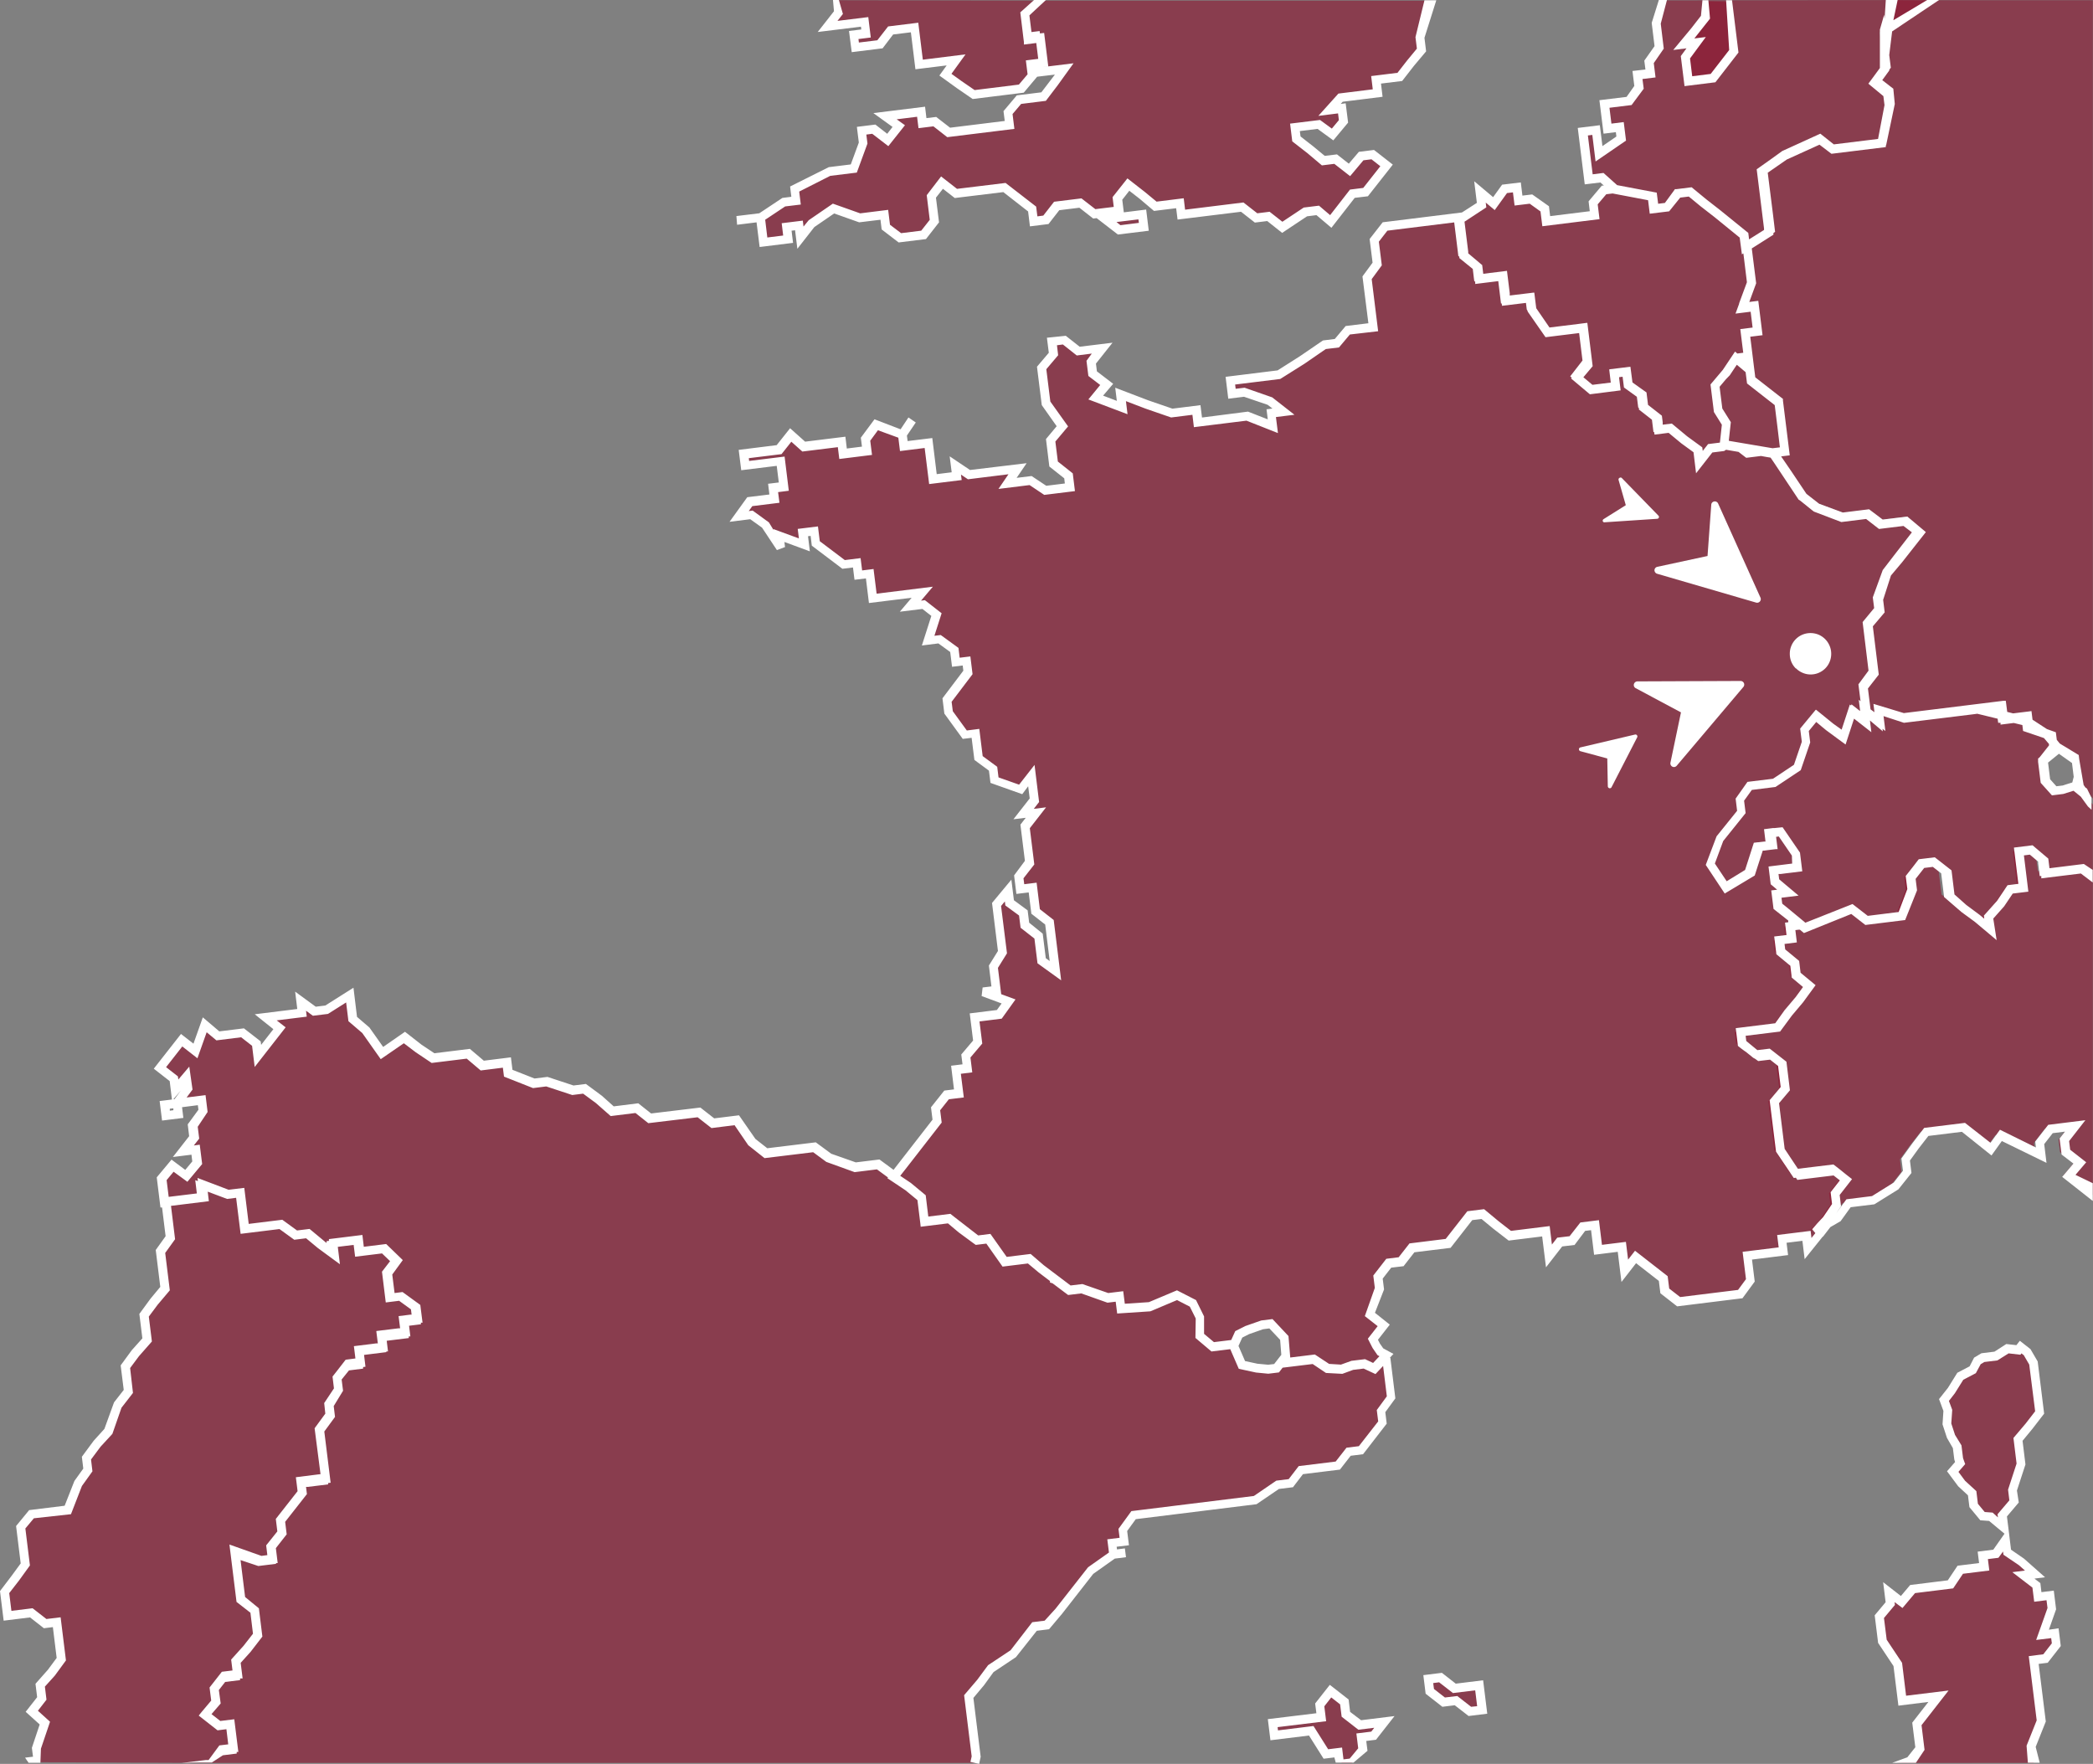 <svg xmlns="http://www.w3.org/2000/svg" viewBox="0 0 353.86 298.21"><rect x="0" y="0" width="353.86" height="298.21" fill="#808080" stroke="none"/><defs><style>.cls-1{opacity:0.65;}.cls-2{fill:#8e1832;}.cls-3{opacity:0.65;}.cls-4{fill:#fff;}</style></defs><g id="Calque_2" data-name="Calque 2"><g id="Calque_1-2" data-name="Calque 1"><g class="cls-1"><polyline class="cls-2" points="164.83 298.04 165.07 296.98 164.83 295.05 164.33 291 163.82 286.83 165.79 284.47 167.47 282.15 171.38 279.55 174.92 275 177.01 274.75 178.99 272.39 182.64 267.7 184.33 265.54 188.22 262.79 187.99 260.85 190.07 260.6 189.82 258.63 191.64 256.17 193.72 255.91 197.61 255.43 201.93 254.9 205.95 254.4 208.18 254.13 210.12 253.89 212.2 253.63 215.99 251.05 218.22 250.77 219.91 248.57 224.08 248.05 226.16 247.8 227.99 245.46 230.08 245.2 231.9 242.86 233.73 240.52 233.49 238.59 235.19 236.26 234.94 234.18 234.42 229.98 234.03 229.57 232.32 231.39 230.67 230.6 228.58 230.86 226.83 231.5 224.42 231.37 222.11 229.82 217.94 230.33 216.44 230.52 215.82 231.31 214.41 231.49 212.43 231.3 209.97 230.76 208.57 227.54 208.71 227.24 207.16 227.44 205.04 227.7 202.86 225.85 202.91 222.73 201.74 220.36 199.05 218.97 194.5 220.94 189.6 221.26 189.34 219.18 187.38 219.43 182.95 217.85 180.87 218.11 178.41 216.25 178.24 216.2 178.22 216.11 176.06 214.47 174.02 212.77 171.78 213.04 169.85 213.28 167.1 209.39 165.17 209.63 164.85 209.39 164.82 209.39 162.5 207.69 160.78 206.24 160.45 205.98 158.52 206.22 156.29 206.5 156.03 204.41 155.79 202.45 153.59 200.61 151.12 198.95 151.36 198.64 150.96 198.69 148.47 196.85 144.57 197.33 140.15 195.76 137.69 193.95 135.73 194.19 133.52 194.47 129.47 194.97 127.13 193.14 124.55 189.38 120.5 189.88 118.16 188.06 116.23 188.29 112.07 188.81 109.83 189.08 107.66 187.37 105.42 187.64 103.49 187.88 101.26 185.91 98.79 184.1 96.83 184.35 92.42 182.9 90.21 183.17 85.89 181.47 85.67 179.66 81.51 180.17 79.14 178.19 77.18 178.44 73.17 178.93 70.69 177.28 68.35 175.45 64.59 178.03 61.84 174.14 59.66 172.3 59.4 170.21 59.16 168.25 55.23 170.72 53.15 170.98 50.82 169.28 51.06 171.24 49.1 171.48 47.02 171.74 44.93 172 47.27 173.83 45.45 176.16 43.63 178.5 43.37 176.42 41.03 174.6 38.94 174.86 36.86 175.11 34.64 173.27 33.07 177.69 30.73 175.87 28.9 178.21 27.07 180.55 29.41 182.38 29.65 184.31 31.5 182.12 31.74 184.05 29.93 186.54 34.1 186.03 34.32 187.84 32.51 190.3 32.75 192.26 30.93 194.6 33.01 194.35 33.28 196.55 31.44 198.77 29.11 197.07 27.27 199.28 27.77 203.3 28.05 203.26 28.03 203.15 32.35 202.61 34.01 202.41 33.78 200.6 34.24 200.74 34.18 200.27 38.45 201.86 40.54 201.6 40.77 203.53 41.05 205.77 41.29 207.7 43.25 207.46 45.49 207.18 47.42 206.94 49.91 208.75 51.99 208.49 54.18 210.34 56.06 211.72 55.91 210.43 56.3 210.38 56.27 210.08 58.35 209.82 60.44 209.56 60.68 211.53 62.64 211.28 64.84 211.01 66.93 213.02 65.36 215.18 65.62 217.26 65.87 219.35 67.68 219.12 70.18 220.93 70.42 222.89 70.14 222.92 70.18 223.2 68.21 223.44 68.44 225.25 68.16 225.28 68.2 225.56 66.27 225.8 64.46 226.02 64.68 227.83 64.41 227.87 64.42 227.99 62.34 228.25 60.65 228.45 60.89 230.41 60.49 230.47 60.53 230.74 58.57 230.98 56.98 233.01 57.22 234.94 55.57 237.42 55.79 239.23 53.98 241.69 54.22 243.65 54.48 245.74 54.75 247.94 54.99 249.9 54.56 249.96 54.6 250.23 52.52 250.49 50.86 250.7 51.07 252.35 47.38 257.04 47.65 259.15 45.82 261.49 46.08 263.58 45.8 263.61 45.81 263.73 43.73 263.99 39.78 262.72 40.22 266.26 40.47 268.35 40.73 270.43 43.07 272.26 43.33 274.34 43.59 276.42 41.76 278.76 39.9 280.83 40.17 283.07 39.74 283.12 39.78 283.39 37.7 283.65 37.7 283.65 36.25 285.51 36.52 287.75 34.69 289.93 34.68 289.94 37.02 291.76 38.95 291.52 39.21 293.61 39.45 295.57 39.17 295.61 39.21 295.88 37.29 296.12 35.83 298.04 35.83 298.04 35.83 298.04 34.83 298.04 34.83 298.04"/></g><g class="cls-1"><polyline class="cls-2" points="33.83 298.04 35.83 298.04 35.83 298.04 37.29 296.12 37.52 295.81 39.18 295.61 39.45 295.57 39.21 293.61 38.95 291.52 37.02 291.76 34.68 289.94 34.68 289.94 34.69 289.93 36.52 287.75 36.25 285.51 37.7 283.65 37.94 283.35 39.74 283.12 40.17 283.07 39.9 280.83 41.76 278.76 43.59 276.42 43.33 274.34 43.07 272.26 40.73 270.43 40.47 268.35 40.22 266.26 39.78 262.72 39.72 262.24 44.15 263.81 45.8 263.61 46.08 263.58 45.82 261.49 47.65 259.15 47.38 257.04 51.07 252.35 50.86 250.7 50.83 250.42 52.76 250.18 54.56 249.96 54.99 249.9 54.75 247.94 54.48 245.74 54.22 243.65 53.98 241.69 55.79 239.23 55.57 237.42 57.22 234.94 56.98 233.02 58.57 230.98 58.81 230.67 60.49 230.47 60.89 230.42 60.65 228.45 60.64 228.33 62.72 228.07 64.41 227.87 64.68 227.83 64.46 226.02 64.43 225.75 66.63 225.47 68.16 225.28 68.44 225.25 68.21 223.44 68.18 223.17 70.14 222.92 70.42 222.89 70.18 220.93 67.68 219.12 65.87 219.35 65.62 217.26 65.36 215.18 66.93 213.02 64.84 211.01 62.64 211.28 60.68 211.53 60.44 209.56 58.35 209.82 56.27 210.08 56.3 210.38 56.51 212.04 56.06 211.72 54.18 210.34 51.99 208.49 49.91 208.75 47.42 206.94 45.49 207.18 43.25 207.46 41.29 207.7 41.05 205.77 40.77 203.53 40.54 201.6 38.45 201.86 34.18 200.27 34.24 200.74 34.44 202.35 34.01 202.41 32.35 202.61 28.03 203.15 28.05 203.26 28.27 205.08 28.55 207.31 28.78 209.24 27.11 211.56 27.37 213.65 27.89 217.85 26.04 220.03 24.34 222.36 24.85 226.53 22.89 228.76 21.18 231.09 21.7 235.26 19.87 237.6 18.3 242.02 16.44 244.09 14.63 246.55 14.87 248.51 13.2 250.84 11.48 255.28 9.55 255.52 5.35 256.04 3.51 258.23 3.76 260.31 4.02 262.39 4.28 264.51 2.61 266.83 0.78 269.17 1.02 271.1 1.28 273.19 5.29 272.69 7.63 274.52 9.59 274.27 10.11 278.44 10.37 280.53 8.66 282.85 6.8 284.92 7.08 287.16 5.38 289.32 7.6 291.32 6.16 295.58 6.42 297.66 4.33 297.92"/></g><g class="cls-1"><polygon class="cls-2" points="229.9 291.64 227.56 289.82 227.3 287.73 224.96 285.9 223.13 288.25 223.39 290.33 219.22 290.85 217.26 291.09 215.18 291.35 215.44 293.43 219.48 292.93 221.69 292.65 224.16 296.58 226.25 296.32 226.83 298.04 228.57 298.03 230.41 295.81 230.16 293.72 232.24 293.47 234.07 291.12 231.99 291.38 229.9 291.64"/></g><g class="cls-1"><polygon class="cls-2" points="250.1 284.91 247.99 285.18 245.91 285.43 243.56 283.61 241.48 283.86 241.74 285.95 244.08 287.77 246.16 287.52 248.5 289.34 250.62 289.08 250.36 287 250.1 284.91"/></g><g class="cls-1"><polygon class="cls-2" points="308.79 206.14 310.47 203.66 310.23 201.73 312.06 199.38 310.16 197.91 306.43 198.37 304.19 198.64 303.95 198.27 303.59 198.31 300.99 194.4 300.75 192.44 300.23 188.28 299.98 186.19 301.82 184 301.54 181.77 301.3 179.81 299.44 178.35 297.48 178.6 296.96 178.23 296.88 178.24 295.62 177.26 295.16 176.92 295.15 176.89 294.53 176.41 294.3 174.48 296.38 174.22 298.46 173.96 300.55 173.71 302.36 171.21 304.2 169.03 305.91 166.7 303.69 164.86 303.44 162.9 301.09 160.94 300.84 158.99 302.93 158.73 302.67 156.65 303.22 156.58 303.06 155.21 302.75 154.95 300.57 153.23 300.31 151.15 302.25 150.91 300.05 149.07 299.81 147.13 300.09 147.1 300.85 147 301.75 146.89 301.8 146.89 302.02 146.86 303.83 146.64 303.55 144.4 300.98 140.64 300.08 140.75 299.32 140.85 299.58 142.93 299.3 142.97 297.44 143.2 297.34 143.21 295.92 147.61 291.84 150.08 291.81 150.04 291.72 150.1 289.12 146.18 290.71 141.91 294.38 137.35 294.12 135.27 295.79 132.95 299.96 132.43 303.87 129.83 305.33 125.54 305.07 123.46 307.02 121.11 307.11 121.17 307.18 121.09 309.52 122.91 311.77 124.55 313.15 120.35 313.37 120.51 313.43 120.31 315.46 121.9 315.24 120.09 315.55 120.35 315.28 118.2 315.03 116.16 315 115.89 316.7 113.56 316.46 111.63 315.96 107.59 315.69 105.38 317.64 103.02 317.4 101.06 318.86 96.8 320.79 94.3 324.28 89.86 322.14 88.06 322.14 88.06 320.21 88.3 317.97 88.58 315.8 86.88 311.48 87.42 307.21 85.83 304.87 84.01 304.84 83.97 304.69 83.87 302.1 79.96 300.15 77.03 299.83 76.57 299.69 76.59 297.77 76.26 295.45 76.55 294.25 75.67 291.67 75.23 291.25 75.51 289.16 75.77 287.34 78.11 287.08 76.03 284.75 74.32 282.4 72.38 280.44 72.62 280.38 72.19 280.26 72.21 280.06 70.55 277.85 68.83 277.82 68.55 277.68 68.45 277.46 66.65 275.27 65.07 275 62.84 272.92 63.09 273.19 65.33 271.11 65.59 269.02 65.85 266.66 63.87 266.78 63.72 266.49 63.48 268.31 61.14 268.07 59.18 267.61 55.44 265.65 55.68 263.72 55.92 261.63 56.18 259.02 52.4 259 52.23 258.85 52.01 258.64 50.33 256.68 50.57 254.6 50.83 254.55 50.43 254.43 50.44 254.17 48.33 253.96 46.67 252 46.92 250.07 47.16 250.01 46.73 249.86 46.74 249.66 45.08 247.47 43.25 247.44 42.97 247.26 42.84 247.02 40.9 246.77 38.82 246.51 36.74 242.34 37.25 240.26 37.51 238.17 37.77 236.09 38.02 234.16 38.26 232.33 40.61 232.59 42.69 232.83 44.62 231.12 46.94 231.38 49.03 231.9 53.23 232.16 55.31 229.95 55.58 227.87 55.84 226.02 58.03 223.91 58.29 220.15 60.87 216.22 63.35 212.06 63.86 208.01 64.36 208.29 66.57 210.37 66.31 214.66 67.77 217 69.6 214.92 69.85 215.19 72.06 210.87 70.35 206.7 70.87 202.53 71.38 202.28 69.3 198.11 69.81 193.85 68.35 189.41 66.66 189.69 68.87 185.21 67.18 187.09 64.95 184.71 63.13 184.47 61.2 186.33 58.85 184.22 59.12 182.29 59.35 179.94 57.5 177.86 57.76 178.12 59.87 176.14 62.23 176.63 66.25 176.88 68.21 179.63 72.1 177.65 74.46 177.92 76.67 178.15 78.47 180.66 80.44 180.9 82.36 176.73 82.88 174.26 81.23 172.33 81.47 170.37 81.71 172.05 79.23 168 79.72 163.83 80.24 161.53 78.69 161.75 80.5 157.74 80.99 157.51 79.19 156.99 74.89 154.75 75.17 152.81 75.41 152.57 73.45 148.13 71.76 146.32 74.22 146.56 76.18 142.52 76.68 142.28 74.72 138.11 75.24 135.87 75.52 133.67 73.55 131.71 76.03 129.9 76.25 127.81 76.51 125.73 76.77 125.97 78.73 128.06 78.47 130.14 78.21 131.95 77.99 132.21 80.07 132.48 82.28 130.67 82.5 130.89 84.31 128.81 84.57 126.72 84.83 124.92 87.32 127 87.06 129.32 88.74 131.92 92.65 131.66 90.56 135.97 92.15 135.71 90.06 137.64 89.83 137.9 91.91 142.57 95.44 144.8 95.16 145.06 97.25 146.99 97.01 147.25 99.09 147.5 101.17 151.71 100.66 155.87 100.14 153.89 102.5 156.13 102.22 158.3 103.92 156.88 108.35 158.81 108.11 161.31 109.92 161.57 112.01 163.38 111.78 163.62 113.71 160.08 118.38 160.34 120.47 163.08 124.23 164.89 124.01 165.4 128.18 167.87 129.99 168.11 131.92 172.53 133.49 174.36 131.15 174.61 133.23 174.87 135.31 173.04 137.66 175.13 137.4 173.3 139.74 173.82 143.91 174.06 145.87 172.23 148.21 172.49 150.3 174.57 150.04 174.83 152.12 175.07 154.08 177.41 155.91 177.67 157.99 178.19 162.16 178.43 164.09 176.1 162.42 175.83 160.18 175.59 158.25 173.25 156.42 172.99 154.34 170.66 152.63 170.41 150.55 168.46 152.91 169.22 159.04 169.45 160.97 167.92 163.43 168.42 167.44 166.18 167.72 170.48 169.3 168.92 171.49 164.75 172 165.02 174.21 165.26 176.17 163.29 178.53 163.54 180.62 161.61 180.85 162.11 184.87 160.02 185.13 158.16 187.47 158.42 189.56 154.78 194.27 151.36 198.64 151.12 198.95 153.59 200.61 155.79 202.45 156.03 204.41 156.29 206.5 158.52 206.22 160.45 205.98 160.78 206.24 164.85 209.39 165.17 209.63 167.1 209.39 169.85 213.28 171.78 213.04 174.02 212.77 176.06 214.47 178.22 216.11 178.41 216.25 180.87 218.11 182.95 217.85 187.38 219.43 189.34 219.18 189.6 221.26 194.5 220.94 199.05 218.97 201.74 220.36 202.91 222.73 202.86 225.85 205.04 227.7 207.16 227.44 208.71 227.25 209.45 225.59 210.92 224.85 213.36 223.99 214.89 223.8 217.15 226.2 217.41 229.28 216.44 230.52 217.94 230.33 222.11 229.82 224.42 231.37 226.83 231.5 228.58 230.86 230.67 230.6 232.32 231.39 234.03 229.57 234.44 229.14 233.41 228.58 232.68 227.51 232.15 226.46 233.98 224.12 231.63 222.29 233.2 217.87 232.96 215.91 234.78 213.57 236.87 213.31 238.7 210.97 240.78 210.71 242.71 210.47 244.82 210.21 246.65 207.87 248.48 205.53 250.68 205.25 252.9 207.1 255.24 208.92 257.17 208.69 261.34 208.17 261.86 212.34 263.68 210 265.77 209.74 267.59 207.4 269.68 207.14 269.94 209.23 270.19 211.31 272.15 211.06 274.24 210.81 274.48 212.77 274.74 214.85 276.56 212.51 278.9 214.34 281.25 216.16 281.5 218.25 283.84 220.07 285.81 219.83 287.89 219.57 290.1 219.3 292.06 219.06 294.26 218.79 295.97 216.46 295.71 214.38 295.45 212.29 297.54 212.04 299.47 211.8 301.55 211.54 301.29 209.46 303.53 209.18 305.46 208.94 305.72 211.03 309 206.95 306.92 208.2 308.79 206.14"/></g><g class="cls-3"><polygon class="cls-2" points="344.87 238.79 344.35 234.63 344.11 232.66 343.83 230.43 342.77 228.6 341.67 227.74 341.29 228.22 339.43 228.02 337.46 229.26 335.26 229.53 334.33 230.08 333.52 231.58 331.42 232.68 329.89 235.14 328.65 236.69 329.3 238.45 329.15 240.74 329.85 242.89 330.9 244.6 331.15 246.68 331.4 247.37 330.14 248.8 331.67 250.85 333.43 252.47 333.68 254.55 335.18 256.36 336.6 256.46 338.82 258.3 338.56 256.22 340.5 253.87 340.26 251.9 341.71 247.49 341.45 245.41 341.19 243.32 343.04 241.14 344.87 238.79"/></g><g class="cls-3"><polyline class="cls-2" points="343.83 298.04 343.38 295.26 345.09 290.97 344.83 288.89 344.57 286.81 344.32 284.72 344.06 282.64 343.82 280.68 345.78 280.44 347.61 278.09 347.37 276.16 345.28 276.42 346.85 272 346.58 269.76 344.49 270.01 344.25 268.06 342.05 266.37 344.01 266.12 341.77 264.13 339.33 262.47 339.07 260.39 337.37 262.72 335.16 262.99 335.4 264.92 333.44 265.16 331.36 265.42 329.7 267.89 327.46 268.17 323.3 268.68 321.45 270.87 319.25 269.18 319.49 271.12 317.65 273.33 317.93 275.57 318.16 277.5 320.76 281.41 321.02 283.49 321.52 287.54 323.48 287.3 327.65 286.78 325.82 289.12 324 291.46 324.25 293.55 324.51 295.63 322.79 297.81 320.7 298.06"/></g><g class="cls-1"><polygon class="cls-2" points="191.04 36.53 186.87 37.04 189.21 38.87 191.3 38.61 193.38 38.35 193.13 36.27 191.04 36.53"/></g><g class="cls-1"><polyline class="cls-2" points="175.12 0.1 173.28 2.32 173.54 4.41 173.76 6.21 175.14 6.04 175.19 6.47 175.9 6.38 176.41 10.55 174.33 10.81 174.51 12.31 177.98 11.88 179.91 11.64 178.24 13.97 176.41 16.34 174.33 16.59 172.25 16.85 170.4 19.04 170.66 21.13 168.57 21.38 164.53 21.88 162.44 22.14 160.36 22.4 158.02 20.57 155.93 20.83 155.69 18.9 153.61 19.15 151.68 19.39 149.6 19.65 151.92 21.32 150.09 23.66 147.72 21.84 145.64 22.1 145.89 24.18 144.31 28.49 140.14 29 134.32 31.96 134.56 33.92 132.48 34.18 128.56 36.78 129.08 40.95 131.16 40.69 133.25 40.43 132.99 38.35 135.07 38.09 135.33 40.17 137.16 37.83 140.92 35.25 145.34 36.82 149.51 36.31 149.76 38.39 152.14 40.21 156.15 39.72 157.98 37.38 157.72 35.29 157.46 33.21 159.29 30.87 161.63 32.69 163.72 32.44 165.8 32.18 167.76 31.94 169.84 31.68 172.19 33.51 174.53 35.33 174.79 37.41 176.87 37.16 178.69 34.81 182.71 34.32 185.05 36.15 189.22 35.63 188.96 33.55 190.82 31.2 193.16 33.03 195.35 34.87 197.43 34.62 199.51 34.36 199.75 36.29 203.92 35.77 206.01 35.52 208.09 35.26 210.05 35.02 212.39 36.84 214.48 36.59 216.82 38.41 220.73 35.81 222.81 35.56 225 37.4 226.82 35.06 228.65 32.72 230.89 32.44 232.61 30.27 234.44 27.93 232.1 26.11 230.13 26.35 228.16 28.7 225.81 26.88 223.73 27.14 221.54 25.29 219.2 23.47 218.96 21.5 221.04 21.25 222.97 21.01 225.3 22.71 227.14 20.49 226.87 18.29 224.78 18.55 226.65 16.48 228.88 16.2 230.84 15.96 232.93 15.7 232.65 13.46 234.74 13.21 236.67 12.97 238.49 10.63 240.34 8.44 240.07 6.33 241.81 0.11"/></g><g class="cls-1"><polyline class="cls-2" points="141.83 0.04 141.77 2.1 139.94 4.45 144.11 3.93 146.19 3.67 146.44 5.64 144.35 5.89 144.61 7.98 148.78 7.46 150.6 5.12 152.56 4.88 154.65 4.62 154.91 6.71 155.18 8.94 155.42 10.87 159.59 10.36 161.67 10.1 159.87 12.6 162.19 14.27 164.64 15.96 166.44 15.73 170.61 15.22 172.7 14.96 174.57 12.74 174.51 12.31 174.33 10.81 176.41 10.55 175.9 6.38 175.19 6.47 173.81 6.64 173.76 6.21 173.54 4.41 173.28 2.32 175.12 0.1"/></g><g class="cls-3"><polyline class="cls-2" points="353.83 149.04 351.12 146.86 349.03 147.12 346.95 147.38 344.87 147.64 344.82 147.24 344.54 147.27 344.29 145.28 342.42 143.71 340.33 143.97 340.59 146.05 341.09 150.09 338.85 150.37 337.2 152.82 335.2 155.05 335.46 157.13 333.27 155.29 330.95 153.59 328.71 151.62 328.71 151.59 328.26 151.24 328.02 149.31 327.76 147.23 325.87 145.75 323.79 146.01 321.96 148.35 322.21 150.43 320.49 154.88 318.56 155.12 314.52 155.62 312.04 153.68 304.1 156.91 303.51 156.42 302.22 156.58 301.67 156.65 301.93 158.73 299.84 158.99 300.09 160.94 302.44 162.9 302.69 164.86 304.91 166.7 303.2 169.03 301.36 171.21 299.55 173.71 297.46 173.96 295.38 174.22 293.3 174.48 293.53 176.41 294.15 176.89 294.62 177.26 295.88 178.24 295.96 178.23 297.96 177.98 298.44 178.35 300.3 179.81 300.54 181.77 300.82 184 298.98 186.19 299.23 188.28 299.75 192.44 299.99 194.4 302.59 198.31 302.95 198.27 304.67 198.06 308.72 197.56 309.16 197.91 311.06 199.38 309.23 201.73 309.47 203.66 307.79 206.14 305.92 208.2 308 206.95 308.03 206.93 309.75 205.89 311.56 203.4 313.64 203.14 315.72 202.88 319.65 200.44 321.48 198.1 321.22 196.01 322.89 193.69 324.72 191.35 328.89 190.83 331 190.57 335.69 194.23 337.36 191.9 344.13 195.3 343.87 193.22 345.69 190.87 347.78 190.62 349.86 190.36 348.03 192.7 348.29 194.78 350.63 196.61 348.79 198.8 353.83 202.04"/></g><g class="cls-3"><polyline class="cls-2" points="353.83 136.04 352.55 134.27 350.93 132.93 348.95 133.57 347.42 133.76 345.93 132.1 345.76 130.72 345.51 128.64 347.33 126.3 347.11 124.49 344.88 123.7 342.82 123.03 342.61 121.25 340.95 121.46 338.99 121.7 338.95 121.39 338.55 121.44 338.31 119.51 334.42 119.99 332.34 120.25 330.25 120.5 328.29 120.75 326.21 121 324.28 121.24 322.04 121.52 317.63 120.07 317.87 122.03 317.39 121.68 317.42 121.94 315.55 120.35 315.58 120.64 315.55 120.35 315.24 120.09 315.46 121.9 315.49 122.17 313.37 120.51 313.15 120.35 311.77 124.55 311.7 124.76 309.24 122.95 307.11 121.17 307.02 121.1 305.07 123.46 305.33 125.54 303.87 129.83 299.96 132.43 295.79 132.95 294.12 135.27 294.38 137.35 290.71 141.91 289.12 146.18 291.72 150.09 291.81 150.04 295.65 147.65 297.06 143.24 297.44 143.2 299.3 142.97 299.04 140.88 299.32 140.85 300.08 140.75 300.98 140.64 303.55 144.4 303.83 146.64 301.8 146.89 301.75 146.89 300.85 147 300.09 147.1 299.81 147.13 300.05 149.07 302.25 150.91 300.31 151.15 300.57 153.23 302.75 154.95 303.06 155.21 304.51 156.42 305.1 156.91 313.04 153.68 315.52 155.62 319.56 155.12 321.49 154.88 323.21 150.43 322.96 148.35 324.79 146.01 326.87 145.75 328.76 147.23 329.21 147.58 329.47 149.66 329.71 151.59 329.71 151.62 331.95 153.59 334.27 155.29 336.46 157.13 336.2 155.05 338.2 152.82 339.85 150.37 342.09 150.09 341.59 146.05 341.33 143.97 343.42 143.71 345.29 145.28 345.61 145.55 345.82 147.24 345.87 147.64 347.95 147.38 350.03 147.12 352.12 146.86 353.83 149.04"/></g><g class="cls-1"><polygon class="cls-2" points="319.87 0.04 318.82 8.64 319.06 10.56 318.81 10.88 318.83 11.03 317.37 13.02 319.57 14.73 319.83 16.82 318.5 23.2 318.44 23.21 318.38 23.5 316.3 23.76 314.22 24.01 312.28 24.25 310.05 24.53 307.87 22.8 301.87 25.54 298.23 28.07 298.45 29.91 298.69 31.84 299.21 36.01 299.47 38.09 299.18 38.29 299.21 38.56 295.54 40.88 295.76 42.66 296.04 44.9 296.28 46.83 296.31 47.1 294.79 51.24 296.8 51 297.04 52.95 297.31 55.16 297.33 55.32 295.25 55.57 295.47 57.38 295.49 57.51 295.5 57.65 295.59 58.31 295.73 59.46 295.99 61.55 296.22 63.45 296.23 63.48 298.56 65.3 300.9 67.13 300.99 67.8 301.18 69.37 301.22 69.7 301.42 71.3 301.65 73.19 301.7 73.53 301.95 75.62 300.01 75.86 300.33 76.32 302.42 79.36 305.03 83.26 305.05 83.3 307.39 85.12 311.66 86.71 315.98 86.17 318.15 87.87 320.39 87.59 322.32 87.35 322.32 87.35 322.32 87.36 324.46 89.15 324.68 89.33 321.16 93.84 319.18 96.2 317.76 100.61 318.01 102.57 316.03 104.93 316.29 107.01 316.78 111.03 317.04 113.11 315.21 115.45 315.46 117.49 315.73 119.64 315.76 119.93 315.73 119.64 315.73 119.62 317.57 120.97 318.05 121.33 317.81 119.36 322.22 120.81 324.46 120.53 326.39 120.3 328.47 120.04 330.44 119.8 332.52 119.54 334.6 119.28 339.72 120.53 343.01 121.33 346.3 123.44 348.2 125.78 351.19 127.91 351.97 132.43 353.83 135.04 353.83 0.04 319.87 0.04"/></g><g class="cls-1"><polygon class="cls-2" points="249.66 45.08 249.83 45.22 250.01 46.73 250.07 47.16 252 46.92 253.96 46.67 254.08 46.66 254.34 48.74 254.55 50.43 254.6 50.83 256.68 50.57 258.64 50.33 258.76 50.31 259 52.23 259.02 52.4 261.63 56.18 263.72 55.92 265.65 55.68 267.61 55.44 267.73 55.43 268.25 59.59 268.51 61.68 266.78 63.72 266.66 63.87 269.02 65.85 271.11 65.59 273.19 65.33 272.92 63.09 275 62.84 275.27 65.07 277.46 66.65 277.6 66.75 277.82 68.55 277.85 68.83 280.06 70.55 280.19 70.66 280.38 72.19 280.44 72.62 282.4 72.38 284.75 74.32 287.08 76.03 287.34 78.11 289.16 75.77 291.25 75.51 291.67 75.23 291.49 75.2 291.89 71.61 290.49 69.39 290.24 67.3 289.98 65.22 291.82 63.03 293.48 60.55 293.64 60.69 293.75 60.52 295.56 60.3 295.4 59.02 295.32 58.36 295.31 58.22 295.07 56.28 297.15 56.02 297.13 55.87 296.89 53.94 296.63 51.85 294.55 52.11 294.61 51.95 296.13 47.81 296.1 47.54 295.87 45.73 295.62 43.64 295.36 41.58 295.1 41.75 294.86 39.78 290.33 36.11 287.99 34.29 285.77 32.45 283.69 32.7 282 34.87 281.99 34.87 281.86 35.04 279.65 35.31 279.4 33.23 273.03 32.03 272.91 31.92 271.2 32.13 269.36 34.32 269.62 36.4 265.45 36.92 263.36 37.17 261.43 37.41 261.18 35.33 258.85 33.66 256.74 33.92 256.46 31.68 254.38 31.94 252.57 34.43 250.21 32.45 250.49 34.69 246.71 37.12 246.97 39.2 247.25 41.44 247.44 42.97 247.47 43.25 249.66 45.08"/></g><g class="cls-1"><polygon class="cls-2" points="301.77 76.33 301.51 74.24 301.47 73.9 301.27 72.28 301.04 70.41 301 70.08 300.81 68.51 300.76 68.12 298.41 66.29 296.08 64.46 296.04 64.19 296.04 64.16 295.84 62.53 293.64 60.69 293.48 60.55 291.82 63.03 289.98 65.22 290.23 67.3 290.49 69.39 291.89 71.61 291.49 75.2 291.67 75.23 294.25 75.67 297.77 76.26 299.69 76.59 299.83 76.57 301.77 76.33"/></g><g class="cls-1"><polyline class="cls-2" points="281.1 0.07 279.93 3.79 280.43 7.83 278.74 10.29 278.98 12.25 276.78 12.52 277.03 14.6 275.33 16.93 271.16 17.44 271.68 21.61 273.76 21.35 274 23.28 270.24 25.86 269.75 21.85 267.51 22.13 267.75 24.06 268 26.14 268.5 30.18 270.74 29.91 272.82 31.77 272.95 31.88 279.32 33.08 279.57 35.16 281.78 34.89 281.9 34.72 283.49 32.57 283.61 32.55 285.69 32.29 287.91 34.13 290.25 35.96 294.78 39.63 295.02 41.59 295.28 41.43 298.95 39.12 298.92 38.84 298.68 36.91 298.18 32.86 297.92 30.78 297.68 28.82 297.96 28.62 301.6 26.09 307.61 23.36 309.78 25.08 312.02 24.81 313.95 24.57 316.03 24.31 318.12 24.05 318.17 23.77 319.32 17.68 319.08 15.75 316.86 13.91 317.11 13.58 318.57 11.59 318.55 11.43 318.31 9.5 317.81 5.46 327.15 0.04 320.83 0.01"/></g><g class="cls-1"><polyline class="cls-2" points="292.1 0.33 292.36 2.42 292.62 4.5 293.13 8.67 289.62 13.21 287.53 13.47 285.45 13.72 284.95 9.68 286.76 7.21 284.68 7.47 286.52 5.25 288.35 2.91 288.2 0.21"/></g><path class="cls-4" d="M228.26,289.42l-.25-2.09-3.18-2.48L222.35,288l.21,1.65-8.21,1,.44,3.57,6.52-.8,2.47,3.92,1.82-.22.23.88h3l2.37-2-.21-1.66,1.65-.21,3.13-4-5.65.7Zm3.58,3.34-2.52.31.31,2.51-1.44,1.74-1.05.13-.24-2-2.35.29-2.48-3.93-6,.74L216,292l8.21-1-.31-2.52,1.17-1.5,1.5,1.17.26,2.09,2.83,2.2,2.68-.33Z"/><path class="cls-4" d="M246.12,284.65l-2.34-1.83-3.14.39.39,3.14,2.83,2.21,2.09-.26,2.34,1.82,3.16-.39-.7-5.65Zm2.6,3.91-2.34-1.82-2.09.25-1.85-1.44-.13-1,1-.13,2.34,1.82,3.76-.46.33,2.68Z"/><path class="cls-4" d="M346.4,275.53l1.22-3.45-.39-3.16-2.09.26-.18-1.53-1-.76,1.79-.23-3.56-3.15L340,262l-.44-3.62h0l-.25-2,2-2.36L341,252l1.44-4.41-.49-4,1.65-2,2-2.59-1.09-8.82-1.22-2.09-1.8-1.41-.58.74-1.71-.19-2,1.29-2.2.27-1.24.74L333,231l-2.08,1.09-1.59,2.56-1.5,1.89.74,2-.15,2.27.75,2.29,1,1.73.24,1.92.13.43-1.36,1.56,1.89,2.54,1.65,1.53.25,2,1.84,2.22,1.49.11,2.6,2.16L337,262l-2.64.33.24,1.93-3.64.45-1.65,2.47-6.36.79-1.57,1.86-3-2.34.42,3.39-1.85,2.21.58,4.67,2.6,3.91.83,6.7,5.07-.63-2.73,3.5.52,4.16-1.34,1.69-2.56.94,2.76,0,1.24,0,1.46-2.19-.51-4.17,4.57-5.86-7.18.88-.68-5.56-2.6-3.91-.46-3.67,1.85-2.21-.06-.48,1.34,1,2.12-2.52,6.45-.8,1.66-2.47,4.45-.55-.24-1.93,1.78-.22.78-1.06.07.54,2.64,1.79,1,.89-2.14.27,3.4,2.61.3,2.39,2.08-.26.17,1.32-1.92,5.4,2.54-.31.11.88-1.44,1.85L343,280l1.34,10.86-1.71,4.28.22,2.88h2l-.68-2.68,1.71-4.29-1.21-9.74,1.53-.19,2.21-2.83-.37-3Zm-9.51-19.8-1.34-.1-1.15-1.39-.26-2.14-1.91-1.75-1.12-1.51,1.14-1.31-.36-1-.27-2.17-1.09-1.77-.63-1.93.16-2.3-.56-1.51,1-1.29,1.43-2.29,2.12-1.11.82-1.52.62-.37,2.21-.27,1.89-1.19,2,.23.17-.23.4.31.92,1.58,1,7.9-1.61,2.08-2.06,2.43.53,4.33-1.44,4.41.22,1.81-2,2.35.07.53Z"/><path class="cls-4" d="M124.62,38l3.29-.41.52,4.17,5.65-.7L133.83,39l.59-.07.39,3.13,2.87-3.67,3.35-2.3,4.23,1.5,3.6-.44.2,1.64,2.87,2.2,4.62-.57,2.21-2.83-.52-4.17,1.18-1.5,2,1.56,8.21-1,4.19,3.27.31,2.52,3.14-.39,1.82-2.34,3.4-.42,2.34,1.83.58-.07L189,39.65l5.22-.64-.44-3.58L190,35.9l-.26-2.13,1.19-1.52,1.74,1.35,2.43,2.06,3.75-.46.24,1.92,10.73-1.32,2.34,1.83,2.09-.26,2.52,2,4.21-2.8,1.59-.2,2.53,2.14,3.94-5.06,2.23-.27,4.21-5.35-3.18-2.48-2.56.32-1.7,2-2-1.57-2.07.25-2-1.65-2.09-1.63-.12-.91,3-.37,2.66,1.94,2.5-3-.41-3.27-.84.11.34-.37,6.74-.84-.27-2.23,3.58-.44,2-2.57,2.05-2.44-.28-2.29,2-6.34h-2l-1.52,6.23.24,1.94-1.65,2-1.63,2.09-4.45.55.27,2.24-5.81.72-3.39,3.77,3.33-.42.14,1.14-1.19,1.43-2-1.46-5.06.62.37,3,2.57,2,2.44,2.06,2.1-.26,2.67,2.08,2.25-2.68,1.36-.17,1.5,1.17-2.89,3.67-2.24.28-3.36,4.32L223,34.77l-2.58.32-3.61,2.4-2.16-1.69-2.08.26-2.34-1.83-9.87,1.22-.23-1.93-4.59.57-2-1.65-2.93-2.28-2.51,3.17.2,1.65-3.11.38-2.35-1.82-4.63.57-1.82,2.34-1,.13-.21-1.65-5.17-4-8.21,1-2.69-2.1L156.68,33l.51,4.17L155.75,39l-3.4.42L150.47,38l-.31-2.52-4.73.59-4.62-1.64-4.08,2.8-.88,1.07-.12-1-3.57.44.25,2.08-2.68.33-.36-3,3.38-2.25,2.64-.32-.27-2.19,5.25-2.66,4.49-.55,1.8-4.91-.19-1.52,1-.13,2.72,2.09L153,21.17l-1.4-1,3.45-.43.24,1.93,2.52-.31,2.34,1.83,11.35-1.4-.31-2.51,1.45-1.71,4.18-.52,2-2.63,2.68-3.72-6.35.78h0l2.08-.26-.7-5.65h0l-.71.08v0l-.05-.4h0l-1.38.17-.35-2.82L176.83,0h-2L172.5,2.09l.42,3.47h0l.12,1,.07.54h0l0,.43,2.09-.26.33,2.68-2.09.26.29,2.35-1.47,1.74-7.48.93-2.21-1.52-1.71-1.23,2.38-3.29-7.22.9-.77-6.25-5.1.63-1.82,2.34-3.12.38-.07-.59,2.08-.26-.42-3.45-5.21.64.92-1.17L141.83,0h-1L141,1.9l-2.75,3.51,7.31-.9.06.47-2.08.26L144,8.82l5.22-.65L151,5.83l3-.37.77,6.25,5.28-.65-1.23,1.71,2.94,2.12,2.69,1.85,8.63-1.07,2.27-2.7h0l3-.36-2.29,3-4.15.51-2.25,2.67.21,1.66-9.24,1.14-2.35-1.82-1.65.2-.23-1.93-8.74,1.08,3.24,2.34L150,22.62l-2-1.56-3.13.39.33,2.65-1.36,3.7-3.72.46-6.54,3.27.21,1.74-1.51.19-3.91,2.6-3.87.47Zm67.93-.32-3.12.39-.67-.53,3.71-.45Z"/><path class="cls-4" d="M352.71,196.5,350,194.38l-.18-1.46,2.75-3.53-6.28.78-2.2,2.83.12,1L338.13,191l-1.6,2.21-4.31-3.37-6.9.85-2,2.61-1.85,2.56.26,2.07-1.56,2-3.67,2.29-4.33.54-1.74,2.39.83-1.21,0,0h0l-.23-1.91,2.09-2.68-1.06-.83h0l-1-.81-.64-.5h0l-.45-.34-6,.73-2.24-3.37-.95-7.72,1.84-2.18-.59-4.83-2.35-1.84h0l-.48-.37-2.09.25L295.24,176l-.11-.88,5.83-.72,2-2.71,1.88-2.23.89-1.22,1.23-1.68-2.54-2.1-.24-2-2.36-1.95-.11-.92,2.08-.26-.25-2.08.55-.07h0l.15,0h.07l.68.57,8-3.23,2.38,1.86,6.73-.83,2-5h0v-.12l-.23-1.84,1.45-1.85,1.46-.18,1.41,1.09.49,4,2.95,2.55,2.29,1.68,3.65,3.07L337,155.3l1.83-2.06,1.46-2.17,2.64-.32-.75-6.13,1-.13,1.4,1.18,0,.25.27,2.19h0l.27,0,0,.39,6.69-.82,2,1.52,0-2.13-1.5-1-5.81.72-.2-1.63-2-1.69h0l-.66-.56-3.15.39.75,6.13-1.83.23-1.78,2.65-2.22,2.49.06.52-.77-.64L332.44,153l-2-1.78-.5-4.07-2.12-1.66h0l-.71-.55-2.71.33-1.1,1.42-1.11,1.41.28,2.21L321,154.19l-5.22.65-2.58-2L305.23,156l-.49-.41h0l-2.66-2.2v0l-.76-.61,0,0-.13-1,1.45-.18,1.44-.18h0l-3.28-2.76-.11-.9.4,0,.84-.11h0l1.1-.13,1.68-.21-.39-3.16-2.94-4.29L300,140h0l-.27,0-1.49.19h0l.25,2.09-.22,0-1,.12h0l-.1,0-.65.08-1.48,4.6-3,1.84h0l-.11.07-2-3,1.41-3.8,3.79-4.72-.26-2.1,1.31-1.82,4-.5,4.27-2.84,1.6-4.69h0l-.24-1.93,1.26-1.53,1,.84.67.55,1.76,1.3,1.53,1.12h0l.16-.49,1.27-3.88.22.17h0l2.71,2.12-.18-1.48-.06-.5,2.18,1.84-.06-.43.49.36h0l-.31-2.51.88.29,2.57.84,11.56-1.42.84-.11,3.44.84.09.69.4,0,0,.31,2.24-.28,1.45.35.12,1,3.53,1.2.85,1,0,.25-1.58,2-.26.21v.1h0l0,.31h0l0,.17.44,3.53,1.9,2.12,1.92-.24,1.73-.54,1.23,1,1.2,1.65,0,0h0l.61.56v-2l-.76-1.57-.28-.2-.29-.42-.75-4.37-.08-.69-3.2-1.94-.51-.63-.16-1.28-1.52-.54-2.42-1.58-.18-1.46-.42.06h0l-.82.1-.67.08h0l-1.19.15-1-.25-.24-1.88-.4,0h0l-16.84,2.08L316.74,119h0l.17,1.41-.47-.34h0l-.19-.14-.25-2-.19-1.53,1.83-2.34-1-8.17,2-2.36-.26-2.12,1.32-4.11,1.9-2.26,4-5.08h0l-.22-.19h0l0,0-1.11-.93h0l-1.45-1.22-.08-.06h0l-.26-.23h0l-4.17.51L316,86.1h0l-4.44.55-4-1.48-2.15-1.68-2.58-3.85-1.7-2.48,1.46-.18h0l-1.15-9.26h0l0-.28-4.68-3.65-.05-.42-.2-1.58-.35-2.86h0l-.25-2,2.08-.26h0l-.52-4.21-.2-1.6-1.52.19,1.16-3.16h0L296.17,42l3.66-2.32,0-.29.28-.19h0l-.36-3-.88-7,3.22-2.23,5.53-2.51L309.64,26l9.19-1.13,0-.07,0-.22h.05l1.47-7L320.1,15l-1.87-1.45,1.2-1.65,0-.14.25-.31-.27-2.14.49-4L327.83,0h-2l-5.72,3.42L320.83,0h-2l-.2,3.17-.08-.68L317.83,5l0,6.5-1.12,1.53-.83,1.12,2.54,2.1.19,1.52-1.09,5.72-7.48.92-2.28-1.81h0l-6.43,2.93L299.29,27l-.65.46h0L297,28.62l1.24,10h0l0,.26-2.53,1.59-.06-.54-.07-.55-4.78-3.87-2.32-1.81L286,31.66l-2.57.32-.28,0,0,.05-1.67,2.28-1.14.14-.24-1.88-6.7-1.27-.22-.2h0l-2.08-1.86-1.83.23-.81-6.57.75-.09.55,4.49,5.15-3.53-.39-3.13-2.08.26-.33-2.68,3.74-.46L277.9,15l-.21-1.64,2.21-.27-.3-2.42,1.69-2.45L280.78,4l1.05-4-1.37,0-1.21,3.87.48,3.93L278,10.25l.19,1.5L276,12l.31,2.53L275,16.38l-4.59.56.7,5.66,2.08-.26.09.74-2.36,1.62-.44-3.53-3.73.46,1.18,9.54,2.65-.32.59.53-.35,0-2.24,2.66.2,1.67-6.7.83-.2-1.67-2.83-2-1.66.2-.27-2.23-3.16.38-1.52,2.11-3.2-2.69.45,3.66-2.52,1.62v0l-13.4,1.66-2.21,2.83.5,4-1.71,2.32,1,7.92-3.84.47-1.84,2.19-2,.25-3.89,2.66L216,62.62l-8.79,1.09.45,3.7,2.66-.33,4,1.36.81.63-1,.13.21,1.7L211,69.59l-7.78,1-.26-2.09-4.74.59-4.07-1.4-5.6-2.14.27,2.22-2.32-.88,1.7-2-2.75-2.11-.16-1.31,2.8-3.53-5.55.68-2.35-1.85L177,57.1l.32,2.54-2,2.36.81,6.49,2.52,3.57-1.81,2.17.57,4.64,2.52,2,.1.87-3.14.39-2.48-1.65-2.53.31,1.69-2.48L164,79.46l-3.44-2.31.34,2.7-2.53.31-.75-6.1-4.17.51-.12-.93,1.5-2.21-1.24-.85-1.33,2-4.41-1.69L145.54,74l.19,1.51-2.56.32-.24-2-6.81.84-2.54-2.27-2.27,2.86-6.42.8.43,3.44,6-.74.35,2.81-1.81.22.22,1.81-3.74.46-3,4.16,3.5-.44,2,1.43,2.51,3.79,1.37-.51-.1-.86,4.3,1.58-.31-2.55.44-.06.2,1.65,5.17,3.91,1.79-.22.26,2.08,1.93-.23.51,4.16,7.22-.89-2,2.36,3.82-.47,1.51,1.18-1.6,5,2.79-.35,2,1.45.31,2.5,1.8-.22.11.88-3.53,4.67.32,2.58,3.11,4.28,1.5-.18.47,3.74,2.46,1.81.26,2.07,5.37,1.91,1-1.34.26,2.06-2.75,3.52,2.08-.25-.9,1.16.76,6.12L171.45,148l.39,3.13,2.08-.25.45,3.6,2.34,1.83.76,6.17-.66-.48-.52-4.15L174,156l-.26-2.09-2.32-1.71-.43-3.48-3.27,3.94,1,8.12-1.53,2.46.43,3.53-1.49.18-.17,1.45,3.38,1.25-.8,1.11-4.59.57.57,4.59-2,2.36.21,1.66-1.93.24.49,4-1.64.2-2.25,2.83.26,2.09-6.59,8.48-2.38-1.75-4,.49-4.15-1.46-2.62-1.93-8.2,1-2-1.57-2.78-4-4.19.52-2.34-1.83-8.33,1-2.17-1.72-4.15.52-2-1.79-2.7-2-2.1.26-4.4-1.45-2.19.27-3.73-1.47-.26-2.11-4.58.57-2.36-2-6,.74-2.19-1.46-2.78-2.17L64.78,177l-2.32-3.28-2.1-1.8-.6-4.93L55,170l-1.62.2-3.48-2.55.36,2.94-7.19.89L46.22,174l-2.07,2.65-.08-.59-2.83-2.2-4.16.51L34.29,172l-1.58,4.45-2.11-1.64L26,180.68l2.69,2.1.38,3.11-2.08.26.41,3.3L31,189l-.22-1.81,2.67-.34.1.77-1.81,2.47.24,2-2.75,3.52,3.14-.39.14,1.14-1.19,1.43L29,196.05l-2.5,3,.63,5.09.27,0L28,209l-1.67,2.33.77,6.24-1.66,2-1.88,2.57.51,4.13-1.79,2-1.88,2.57.52,4.15-1.64,2.1-1.63,4.49-1.81,2-2,2.71.24,2-1.5,2.09-1.65,4.19-6,.74L2.72,258l.78,6.32L2,266.37,0,269,.62,274l4.46-.55,2.34,1.83,1.52-.19.64,5.21-1.48,2L6,284.67l.28,2.27-1.94,2.47,2.37,2.14L5.39,295.5,5.58,297l-1.34.16.59.87h2l.09-2.39,1.54-4.55-2.05-1.86,1.45-1.87-.27-2.21,1.68-1.86,1.88-2.57-.9-7.29-2.4.29-2.34-1.82-3.58.44-.37-3,1.65-2.12,1.85-2.56-.77-6.25,1.44-1.72L12,256l1.85-4.77,1.78-2.48-.24-2L17,244.59l2-2.17L20.54,238l1.94-2.5L22,231.29l1.49-2,2.19-2.49-.52-4.21,1.49-2,2.06-2.44-.78-6.32,1.67-2.32-.69-5.64,6.4-.79-.14-1.19h0l-.05-.42,3.28,1.23,1.52-.19.76,6.09,6.57-.81,2.5,1.81,2-.25,2,1.66,1.62,1.19h0l2.1,1.54h0l-.36-2.94,2.68-.33.25,2,4.55-.56,1.36,1.31L64.58,215l.64,5.2,2.26-.28,2,1.45.11.89-.2,0-2,.25.25,2v.06l-.23,0-3.78.46h0v.09l.25,2-.28,0h0l-.85.11-2.92.36h0l.05.38.21,1.7-1.65.21-1.55,2h0l-.67.85h0l.24,2-1.65,2.48L55,239l-1.81,2.47h0l1,7.76-.43.05h0l-3.74.47.22,1.76h0l.07.6-3.68,4.69h0l.26,2.11L45,261.27l.2,1.65-1,.13-5.41-1.92,1.2,9.7,2.35,1.83.43,3.55-1.6,2.05-2.09,2.32.23,1.84-1.8.22-2.08,2.66.28,2.21-1.64,1.95h0l-.47.59,3.18,2.49,1.5-.19.31,2.56-1.5.18-.23.31h0l-.08.11-1.14,1.55h0l-.37.5h-.13l-.31,0-4.15.51,2.13-.09h3l1.88-1.22,2.33-.29,0-.27.28,0h0l-.69-5.53-2.36.29-1.49-1.16L37.31,288h0L37,285.73l1.07-1.37,2.52-.31,0-.28.43,0-.33-2.64,1.67-1.85,2-2.59-.59-4.78L41.44,270l-.77-6.24,3,1,3-.37,0-.13.28,0h0l-.31-2.52,1.83-2.34h0l-.26-2.11,3.68-4.69-.15-1.22.32,0,3.41-.42h0l0-.23v0l.43-.05h0l-1.07-8.66,1.81-2.47-.22-1.83L58,235.13l-.24-1.9L59,231.69l2.39-.3h0l0-.27.4-.05-.24-2,3.77-.47,0-.12.28,0h0l-.22-1.8,3.73-.46,0-.28.27,0-.22-1.8,2-.25,0-.27.28,0-.38-3-3-2.18-1.35.17-.39-3.13,1.78-2.44-2.81-2.72-3.78.47-.24-2-5.66.7h0l0,.3-.4.05,0,.31h0l-2.87-2.38-2.12.26-2.49-1.81-5.68.7-.75-6.09-2.65.32-5.26-2,.07.53-.45-.15.27,2.24-4.76.58-.35-2.83,1.18-1.42,2.33,1.7,2.5-3-.41-3.27-1,.13.91-1.16-.25-2L35.1,188l-.35-2.85-3.2.4,1-1.34L32,180.33l-1.85,2.18-.07-.53-2-1.56,2.74-3.5,2.56,2,1.56-4.4,1.65,1.37,4.18-.52,1.85,1.44.44,3.58,5.23-6.7-1.51-1.18,5.08-.63-.12-1,1.16.85,2.55-.31,3.07-1.94.39,3.17,2.34,2,3.12,4.42,3.91-2.69,2,1.52,2.7,1.81,5.93-.73,2.36,2,3.75-.47.19,1.51,4.91,1.94,2.23-.28,4.4,1.45,1.84-.23,2.17,1.6,2.49,2.19,4.19-.52,2.17,1.72,8.34-1,2.34,1.83,3.9-.49,2.32,3.39,2.75,2.18,8.22-1,2.23,1.64,4.78,1.73,3.77-.47,1.87,1.37-.1.12,3.08,2.06,2,1.65.49,3.94.06.56,4.61-.57h0l1.81,1.52,2.32,1.71.57.41h0l1.79-.22,2.74,3.89h0l4.29-.53,1.82,1.52,1.91,1.45,0,.25.43.13h0l2.54,1.91.11.07,2.21-.27,4.43,1.57,1.39-.17.25,2,5.61-.37L199,219.8l2.16,1.11,1,2-.05,3.29,2.71,2.29,3.18-.39.77,1.78.67,1.54,2.92.63,2.07.2,1.8-.22.62-.8,5.08-.62,2.25,1.51,2.77.15,1.82-.67,1.78-.22,2,.93,1.29-1.37.63,5.13-1.7,2.32.24,1.92-3.27,4.19-2.09.26-1.83,2.34-6.25.77-1.69,2.2-2.1.26-3.79,2.59-20.71,2.56-2.18,3,.19,1.51-2.08.26.28,2.23-3.53,2.49-5.49,7L176.62,274l-2.1.26L170.86,279l-3.81,2.53L165.22,284,163,286.6l1.28,10.34-.21.94,1.47.33.26-1.2-1.23-9.95,1.8-2.15,1.6-2.21,3.79-2.53,3.53-4.46,2.07-.26,2.19-2.6,5.28-6.76,3.64-2.58,1.9-.24-.19-1.49-1.33.17-.06-.45,2.08-.25-.3-2.41,1.45-2,20.42-2.53,3.79-2.58,2.37-.29,1.69-2.21,6.25-.77,1.82-2.34,2.09-.26,4-5.17-.24-1.94,1.7-2.33-.84-6.82-.07-.07.59-.63-1.73-.94-.57-.82-.32-.63,2-2.56-2.51-2L234,218l-.23-1.83,1.44-1.85,2.09-.25,1.83-2.35,6.12-.75,3.66-4.69,1.57-.19,2,1.65,2.59,2,5.66-.7.65,5.22,2.74-3.53,2.09-.25L268,208.1l1-.12.51,4.16,4-.5.63,5.1,2.47-3.18,3.85,3,.26,2.09,2.83,2.21,11.05-1.37,2.07-2.82-.46-3.72,6.1-.76-.26-2.08,2.68-.33.38,3.1,3.05-3.8.05,0,1.25-1.62,1.73-1,1.7-2.36,4-.49,4.07-2.53,2.21-2.77-.26-2.1,1.49-2.06,1.63-2.1,5.67-.7,5,4,1.75-2.44L346,196.6l-.39-3.17,1.44-1.85,2.07-.26-.91,1.16.34,2.71,2,1.53-1.9,2.25,5.17,4.07v-3l-2.92-1.41Zm-324-8.72,0-.33.6-.07,0,.32Zm1.85-3.39-1.06,1.45-.19,0ZM350.31,129l.29,2.34-.07.27h0l-.17.68-1,.31h0l-.61.2-1.08.13-1.06-1.18-.3-2.43-.05-.39,1.76-1.43.07-.07ZM292.45,63.45l.79-1.19.4-.59.16.13h0l1.33,1.12.24,1.91v0l4.68,3.66.46,3.7.21,1.75v0l.15,1.26.06.43-1.24.15-1.37-.23-4.66-.79h0l-1.36-.23,0-.16.33-3-1.44-2.3-.46-3.68,1.07-1.27ZM251.29,35.06l-.1-.81,1.52,1.27,2.08-2.88,1-.12.28,2.23,2.56-.31,1.82,1.31.31,2.5,9.67-1.2-.31-2.5,1.45-1.71,1.07-.13h0l0,0,6,1.14.28,2.28,3.28-.4,0,0L284,33.5l.07-.09,1.45-.18,2,1.65,2.33,1.81,4.29,3.49,0,.09L294.5,43h0l.25-.16.1.8.49,4h0l0,.1-1.31,3.54h0l0,.08-.55,1.5h0l-.06.16h0l2.56-.32.33,2.68-2.08.26.09.74h0l.24,1.93h0l.17,1.33-1,.13-.39-.33h0l-2.07,3.1L289.19,65l.58,4.66,1.34,2.15-.27,2.5-.06.52-2,.25-.9,1.16-.08-.61-2.55-1.86-2.6-2.16-1.54.19,0-.29v-.13h0l-.14-1.1-2.34-1.83-.26-2.1-.14-.1h0l-.24-.17L276,64.66,275.65,62l-3.57.44h0l0,.13.25,2.11-3.1.38-1.53-1.28,1.57-1.87-.9-7.32h-.13l-.86.11-.62.08h0l-4.79.59-2.24-3.26-.33-2.64h-.13l-.46.06-1,.12h0l-2.56.31v-.06l0-.34h0l-.47-3.77-.83.11-2,.24-1.18.15-.18-1.48-.18-.14h0l-.14-.12-1.54-1.3h0l-.5-.42v0l0-.27h0l-.63-5.08ZM214.4,230.73l-1.81-.17-2.09-.45-1.11-2.56.64-1.41,1.14-.58,2.37-.83,1.07-.14,1.82,1.93.2,2.53-.59.76h0l-.62.8Zm91.72-22.63-5.66.7.26,2.09-6.1.75.57,4.62-1.34,1.82-9.79,1.21-1.85-1.44-.26-2.09-5.52-4.3-1.17,1.5-.37-3-4.05.5-.51-4.17-3.14.39L265.37,209l-2.09.25-.9,1.16-.38-3.12-6.54.81-2.08-1.62-2.47-2.05-2.83.35-3.66,4.68-6.12.76-1.83,2.34-2.09.26-2.2,2.83.26,2.09-1.69,4.77,2.17,1.7-1.66,2.12.8,1.57.83,1.21.33.18-1.07,1.14-1.36-.64-2.3.28-1.78.64-2-.12L222.3,229l-4.16.51,0,0-.3-3.63-2.7-2.87-1.91.24-2.69.94-1.7.86-.68,1.5-2.92.36-1.67-1.4,0-2.95-1.36-2.76-3.22-1.65-4.75,2-4.07.27-.27-2.12-2.53.31L183,217.09l-2,.24-4.54-3.43L174.25,212l-4.05.5-2.75-3.89-2.07.26-4.13-3.2h0l-.57-.45-3.73.46-.06-.45-.38-3.15h0L154,200l-1.8-1.21.86-1.09h0l6.15-7.91-.26-2.08,1.47-1.86,2.53-.31-.5-4,1.93-.24-.31-2.51,2-2.36-.47-3.74,3.76-.47,2.33-3.25-2.42-.89-.55-4.45,1.53-2.46-1-8,.64-.77.08.68,2.32,1.7.26,2.07,2.34,1.83.52,4.18,4,2.88-1.26-10.2-2.34-1.83-.55-4.48-2.09.26-.13-1,1.83-2.34-.76-6.13,2.75-3.53-2.08.26.9-1.16-.77-6.27-2.61,3.34-3.48-1.23-.22-1.79-2.46-1.81-.57-4.6-2.11.27-2.37-3.26-.2-1.59,3.54-4.67-.37-3-1.81.22-.2-1.66-3-2.18-1.07.13,1.22-3.81-2.83-2.21-.65.08,2-2.36-9.51,1.18-.52-4.17-1.93.24-.26-2.08-2.67.33L138.6,91.5,138.29,89l-3.42.42.2,1.61-4.3-1.58v.14L130,88.32l-2.75-2-.66.09.6-.84,4.59-.57-.23-1.8,1.81-.23-.71-5.78-6,.74-.05-.47,5.53-.68,1.66-2.1,1.86,1.66,6-.74.25,2,5.53-.69-.3-2.4,1.3-1.77L151.88,74l.28,2.26,4.17-.52.76,6.1,5.5-.68-.12-.92,1.18.79,6.85-.85-1.69,2.48,5.26-.65,2.48,1.66,5.19-.64-.37-3-2.52-2-.42-3.38,2.15-2.56-3-4.2-.68-5.47,2-2.36-.2-1.69,1-.13,2.35,1.86,2.54-.32L183.69,61l.32,2.56,2,1.53-2,2.44,6.62,2.5-.27-2.21,3.3,1.26L198,70.58l3.6-.45.25,2.09,8.89-1.1,5.32,2.1-.34-2.71,3.13-.39-3.76-2.94-4.67-1.63-1.51.18-.09-.72,7.63-.94,4.1-2.58,3.6-2.48,2.23-.27,1.84-2.19L233,56l-1.09-8.81,1.71-2.33-.5-4L234.56,39l11.3-1.4.7,5.67.17.13,0,.23v0L249,45.47l.19,1.59.07.52.15,0,0,.43,1.77-.22,2.13-.26.46,3.77.12,0,.05.4,4.05-.49.14,1.12.1.15.07.22h0l3,4.31,5.68-.7.57,4.64-2.08,2.68.27.22-.12.14h0l3.18,2.67L274,66l-.26-2.1,0-.13.59-.08.23,1.82,1.94,1.4.24.17.23,1.81.12.09h0l0,.26,2.2,1.72.26,2.09h.12l.06.43,2.38-.3,2.14,1.77,2.07,1.51.43,3.56,2.75-3.52,2-.25.32-.21,2.11.36,1.3,1,2.5-.31,1,.18.62.1.56.82,4.1,6.16h0l.08.12.28.18h0l2,1.61.3.23,4.64,1.77,4.19-.52,2.18,1.69,4.14-.51L323.24,90l-3,3.87-1.93,2.51L316.63,101l.23,1.81-1.95,2.36h0l1,8.21-1.71,2.32.36,2.86h0l-.3-.26.21,1.73,0,.18-1.44-1.13-.07.2-.21-.16h0l-1.19,3.63-.2.61-1.4-1L307.05,120h0l0,0,0,0-.07,0-2.63,3.18.28,2.23-1.33,3.89-3.54,2.36-4.32.53-2,2.83.25,2.06-3.47,4.31-1.83,4.84h0l3.21,4.84.07-.05,0,0,5-3,.49-1.53.87-2.68.24,0,.5-.07h0l.82-.1.67-.08h0l.28,0h0l-.26-2.08.46-.06,2.21,3.23L303,146l-4,.5.37,3,1.09.92-1,.12h0l.39,3.13,2.41,1.9.08.07v0l0,.28-.55.07h0l.25,2.09-2.08.25.37,3,2.36,1.95.24,2,1.9,1.59-1.25,1.71-1.88,2.23L300.13,173l-6.67.83.37,3,.62.49v0l.52.38h0l.21.14,1.24,1,.33.18h0l.51.37,2-.24,1.36,1.07.44,3.56L299.19,186l1.08,8.71,3,4.45.36-.05.24.37,6.13-.75,1.06.83-1.56,2,.24,2-1.5,2.2-1,1.07-.86,1h0l.54.65-.66.82Z"/><polygon class="cls-4" points="284.17 9.48 284.8 14.56 290.02 13.91 293.92 8.88 292.83 0.04 291.83 0.04 292.35 8.46 289.22 12.5 286.1 12.89 285.73 9.88 288.4 6.26 286.46 6.5 289.11 3.15 288.83 0.04 287.83 0.04 287.58 2.67 285.94 4.78 282.89 8.45 285.13 8.17 284.17 9.48"/><path class="cls-4" d="M303.65,113a3.5,3.5,0,0,0,1.14.76,3.41,3.41,0,0,0,1.34.27,3.45,3.45,0,0,0,1.34-.27,3.57,3.57,0,0,0,1.13-.76,3.49,3.49,0,0,0,1-2.47,3.41,3.41,0,0,0-.27-1.34,3.5,3.5,0,0,0-.76-1.14,3.57,3.57,0,0,0-1.13-.76,3.63,3.63,0,0,0-1.34-.26,3.59,3.59,0,0,0-1.34.26,3.49,3.49,0,0,0-1.9,1.9,3.4,3.4,0,0,0-.26,1.34,3.43,3.43,0,0,0,1,2.47Z"/><path class="cls-4" d="M294.84,115.49a.62.62,0,0,0-.56-.36l-17.45.07a.63.63,0,0,0-.59.47.6.6,0,0,0,.31.68l7.65,4.09-1.78,8.5a.62.62,0,0,0,.33.68.59.59,0,0,0,.52,0,.65.65,0,0,0,.21-.16l11.27-13.32A.62.62,0,0,0,294.84,115.49Z"/><path class="cls-4" d="M279.72,96.39a.63.63,0,0,0,.44.61l16.75,4.88a.62.62,0,0,0,.63-.19.6.6,0,0,0,.1-.65l-7.16-15.91a.61.61,0,0,0-.66-.35.59.59,0,0,0-.5.55L288.69,94l-8.49,1.83A.61.61,0,0,0,279.72,96.39Z"/><path class="cls-4" d="M271.17,88.3l.13,0,8.89-.59a.32.32,0,0,0,.27-.2.31.31,0,0,0-.07-.33l-6.21-6.38a.3.3,0,0,0-.38,0,.3.3,0,0,0-.15.35l1.22,4.26-3.76,2.36a.32.32,0,0,0-.13.36A.34.34,0,0,0,271.17,88.3Z"/><path class="cls-4" d="M276.42,124.19l-9.22,2.17a.32.32,0,0,0-.25.31.34.34,0,0,0,.24.33l4.55,1.23.09,4.71a.35.35,0,0,0,.26.32.35.35,0,0,0,.28-.06.31.31,0,0,0,.09-.11l4.33-8.42a.33.33,0,0,0-.37-.48Z"/></g></g></svg>